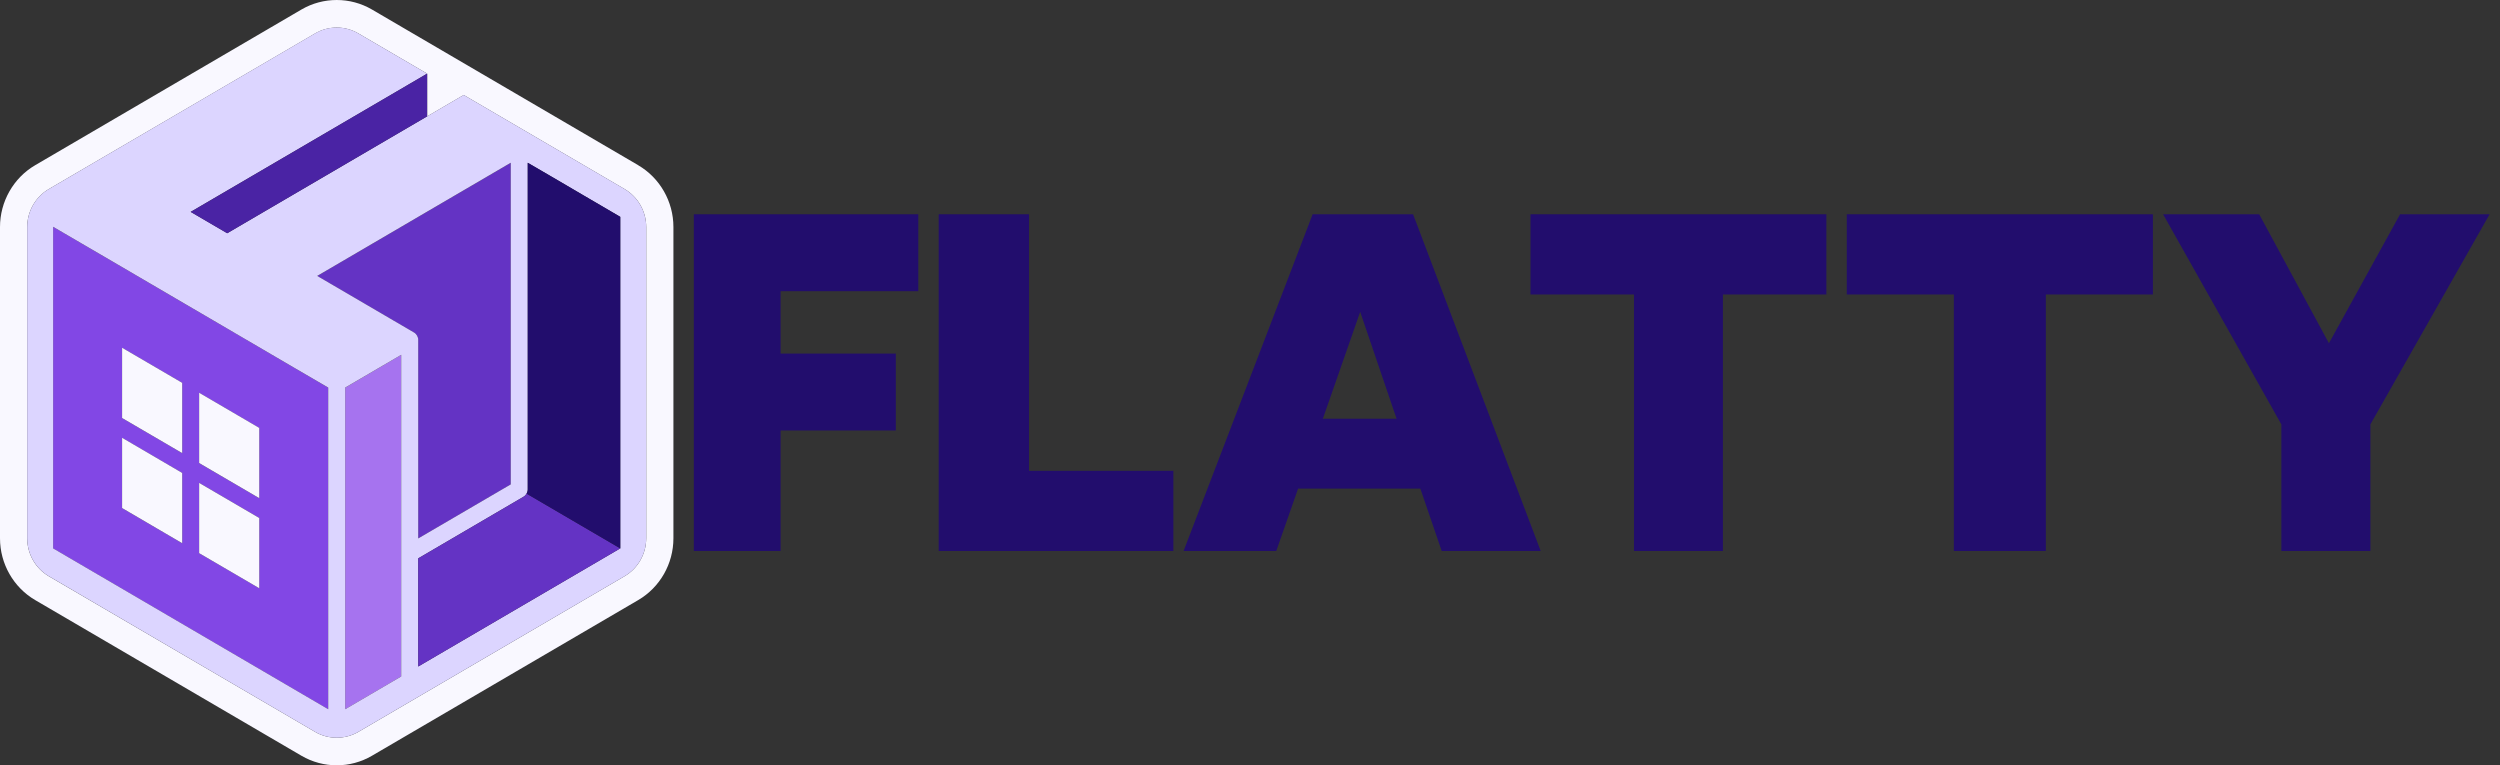 <svg width="147" height="45" viewBox="0 0 147 45" fill="none" xmlns="http://www.w3.org/2000/svg">
<rect x="0" y="0" width="147" height="45" fill="#333333" stroke="none"/>
<path d="M139.379 24.953V32.399H134.143V24.953L127.19 12.6H132.841L136.941 20.183L141.124 12.6H146.388L139.379 24.953Z" fill="#220D6D"/>
<path d="M120.295 32.399H114.886V17.315H108.591V12.6H126.59V17.315H120.295V32.399Z" fill="#220D6D"/>
<path d="M101.306 32.399H96.078V17.315H89.993V12.6H107.391V17.315H101.306V32.399Z" fill="#220D6D"/>
<path d="M84.772 32.399L83.517 28.731H76.328L75.044 32.399H69.594L77.183 12.6H83.089L90.593 32.399H84.772ZM79.979 18.336L77.783 24.623H82.119L79.979 18.336Z" fill="#220D6D"/>
<path d="M68.994 32.399H55.195V12.6H60.507V27.683H68.994V32.399Z" fill="#220D6D"/>
<path d="M45.898 32.399H40.797V12.6H53.996V17.122H45.898V20.79H52.673V25.312H45.898V32.399Z" fill="#220D6D"/>
<path d="M17.402 21.685L12.51 18.823C11.994 18.521 11.479 18.221 10.961 17.919C10.246 17.502 9.531 17.083 8.816 16.663L6.669 15.408C6.036 15.04 5.405 14.669 4.772 14.301L3.125 13.338V32.248L19.299 41.704V22.792L17.402 21.685ZM10.714 31.943C9.536 31.256 8.359 30.566 7.179 29.876V25.744C8.359 26.434 9.536 27.124 10.714 27.811V31.943ZM10.714 26.646C9.536 25.959 8.359 25.269 7.179 24.581V20.449C8.359 21.137 9.536 21.827 10.714 22.514V26.646ZM15.245 34.591C14.067 33.903 12.888 33.213 11.71 32.526V28.394C12.888 29.081 14.067 29.771 15.245 30.459V34.591ZM15.245 29.296C14.067 28.606 12.888 27.919 11.71 27.229V23.097C12.888 23.787 14.067 24.474 15.245 25.164V29.296Z" fill="#8247E5"/>
<path d="M24.092 4.93C24.07 4.94 24.051 4.952 24.029 4.964C24.049 4.952 24.07 4.94 24.089 4.928C24.089 4.93 24.089 4.93 24.089 4.93H24.092Z" fill="#D25400"/>
<path d="M24.092 4.93C24.07 4.94 24.051 4.952 24.029 4.964C24.049 4.952 24.07 4.94 24.089 4.928C24.089 4.93 24.089 4.93 24.089 4.93H24.092Z" fill="#D25400"/>
<path d="M23.592 20.863V39.776L20.298 41.704V22.792L23.592 20.863Z" fill="#A673EF"/>
<path d="M30.032 9.572V28.484L24.59 31.663V19.991C24.59 19.81 24.497 19.642 24.34 19.552L18.651 16.227L20.047 15.41C20.551 15.115 21.054 14.82 21.557 14.528L28.635 10.388C29.102 10.118 29.567 9.845 30.032 9.572Z" fill="#6433C4"/>
<path d="M37.526 9.713L21.87 0.559C20.592 -0.186 19.005 -0.186 17.727 0.559L2.07 9.713C0.792 10.459 0 11.854 0 13.348V31.653C0 33.148 0.792 34.539 2.07 35.285L17.727 44.439C18.367 44.812 19.082 45 19.8 45C20.517 45 21.232 44.812 21.87 44.439L37.526 35.285C38.805 34.539 39.597 33.148 39.597 31.653V13.348C39.597 11.854 38.805 10.462 37.526 9.716V9.713ZM37.998 31.651C37.998 32.567 37.512 33.423 36.727 33.881L21.071 43.035C20.286 43.493 19.311 43.493 18.528 43.035L2.87 33.884C2.085 33.425 1.599 32.57 1.599 31.653V13.348C1.599 12.431 2.085 11.576 2.87 11.117L18.528 1.966C18.918 1.737 19.359 1.62 19.8 1.62C20.24 1.62 20.678 1.737 21.071 1.966L25.118 4.331V6.842C26.124 6.252 26.899 5.801 27.265 5.586L36.727 11.117C37.512 11.576 37.998 12.431 37.998 13.348V31.653V31.651Z" fill="#F9F8FF"/>
<path d="M36.727 11.115L27.265 5.584C26.899 5.798 26.124 6.249 25.118 6.839C21.239 9.106 13.928 13.382 13.36 13.713C12.642 13.294 11.927 12.877 11.212 12.458C11.804 12.112 20.731 6.893 23.967 5.003C23.986 4.991 24.008 4.979 24.03 4.964C24.049 4.952 24.071 4.94 24.09 4.928C24.09 4.93 24.09 4.93 24.09 4.93C24.687 4.579 25.065 4.36 25.116 4.328L21.068 1.963C20.676 1.734 20.235 1.617 19.797 1.617C19.359 1.617 18.916 1.734 18.526 1.963L2.87 11.115C2.085 11.573 1.599 12.429 1.599 13.345V31.651C1.599 32.567 2.085 33.423 2.87 33.881L18.528 43.035C19.311 43.493 20.286 43.493 21.071 43.035L36.727 33.881C37.512 33.423 37.998 32.567 37.998 31.651V13.348C37.998 12.431 37.512 11.576 36.727 11.117V11.115ZM19.299 41.702L3.125 32.245V13.336L4.772 14.299C5.405 14.667 6.036 15.037 6.669 15.405L8.816 16.661C9.531 17.08 10.246 17.499 10.961 17.916C11.479 18.218 11.994 18.518 12.51 18.821L17.402 21.683L19.299 22.789V41.702ZM23.591 39.776L20.298 41.702V22.789L23.591 20.863V39.776ZM24.34 19.549L18.651 16.224L20.048 15.408C20.551 15.113 21.054 14.818 21.557 14.525L28.635 10.386C29.102 10.115 29.567 9.842 30.032 9.569V28.482L24.591 31.66V19.988C24.591 19.808 24.497 19.64 24.34 19.549ZM36.472 32.245L24.591 39.191V32.831L30.78 29.21C30.86 29.164 30.92 29.101 30.963 29.025C31.007 28.95 31.031 28.862 31.031 28.772V9.572L32.43 10.386C33.065 10.759 33.701 11.132 34.336 11.502L36.472 12.751V32.245Z" fill="#DCD5FF"/>
<path d="M15.245 30.459V34.591C14.067 33.903 12.888 33.213 11.71 32.526V28.394C12.888 29.081 14.067 29.771 15.245 30.459Z" fill="#F9F8FF"/>
<path d="M10.713 27.809V31.941C9.536 31.253 8.359 30.563 7.179 29.873V25.741C8.359 26.431 9.536 27.121 10.713 27.809Z" fill="#F9F8FF"/>
<path d="M10.713 22.511V26.643C9.536 25.956 8.359 25.266 7.179 24.579V20.447C8.359 21.134 9.536 21.824 10.713 22.511Z" fill="#F9F8FF"/>
<path d="M15.245 25.161V29.293C14.067 28.604 12.888 27.916 11.71 27.226V23.094C12.888 23.784 14.067 24.471 15.245 25.161Z" fill="#F9F8FF"/>
<path d="M36.472 32.245L24.591 39.191V32.831L30.781 29.21C30.86 29.164 30.92 29.101 30.964 29.025L36.472 32.245Z" fill="#6433C4"/>
<path d="M36.472 12.753V32.248L30.963 29.028C31.007 28.952 31.031 28.864 31.031 28.774V9.572L32.43 10.386C33.065 10.759 33.701 11.132 34.336 11.502L36.472 12.751V12.753Z" fill="#220D6D"/>
<path d="M25.116 4.331V6.841C21.238 9.109 13.927 13.384 13.359 13.716C12.644 13.297 11.926 12.88 11.211 12.46C11.803 12.114 20.732 6.895 23.965 5.003C23.987 4.991 24.009 4.979 24.028 4.967C24.05 4.955 24.069 4.942 24.091 4.93C24.69 4.579 25.066 4.36 25.116 4.331Z" fill="#4A23A4"/>
</svg>
